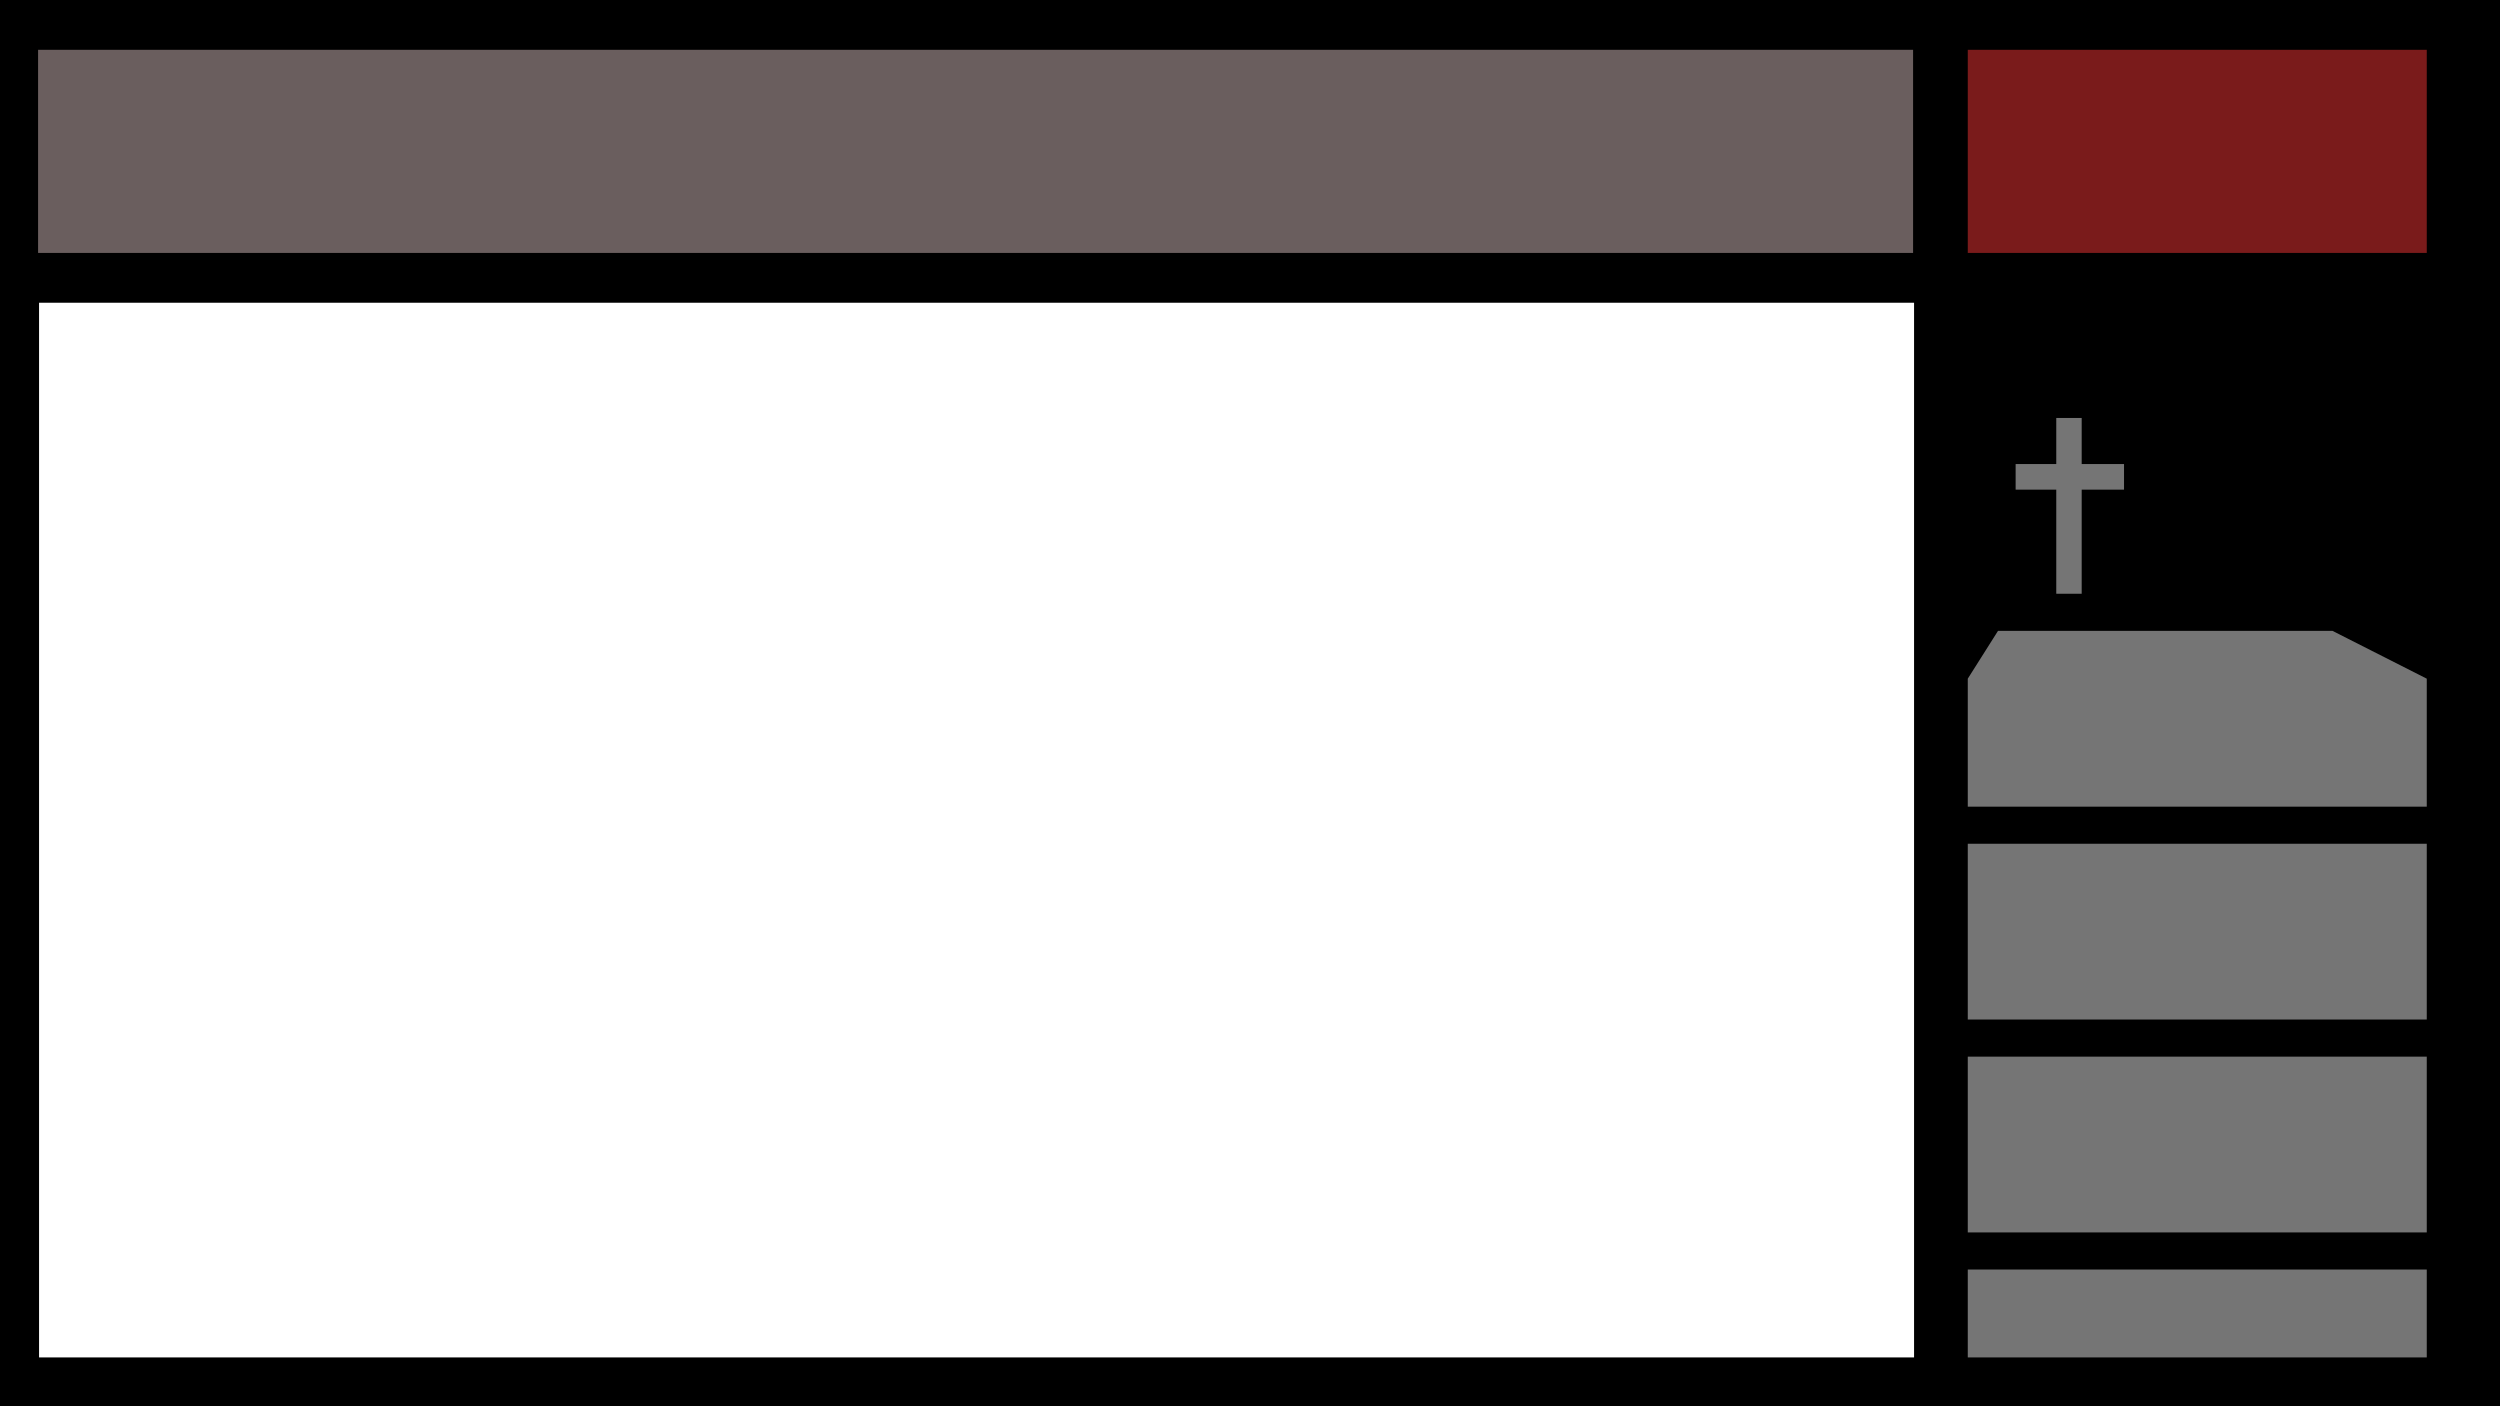 <svg width="2560" height="1440" viewBox="0 0 2560 1440" fill="none" xmlns="http://www.w3.org/2000/svg">
<rect width="2560" height="1440" fill="#1E1E1E"/>
<rect width="2560" height="1440" fill="black"/>
<rect x="2015" y="1300" width="470" height="90" fill="#757575"/>
<rect x="2015" y="1082" width="470" height="180" fill="#757575"/>
<rect x="2015" y="864" width="470" height="180" fill="#757575"/>
<path d="M2033.22 666.16L2045.97 646H2388.45L2441.28 672.789L2485 694.96V826H2015V694.96L2033.22 666.16Z" fill="#757575"/>
<path d="M2105.62 428H2131.64V608H2105.62V428Z" fill="#757575"/>
<rect x="2064" y="475.184" width="111" height="26.214" fill="#757575"/>
<rect width="1920" height="1080" transform="translate(40 310)" fill="white"/>
<rect width="1920" height="208" transform="translate(39 51)" fill="#6A5E5E"/>
<rect width="470" height="208" transform="translate(2015 51)" fill="#7A1B1B"/>
</svg>
